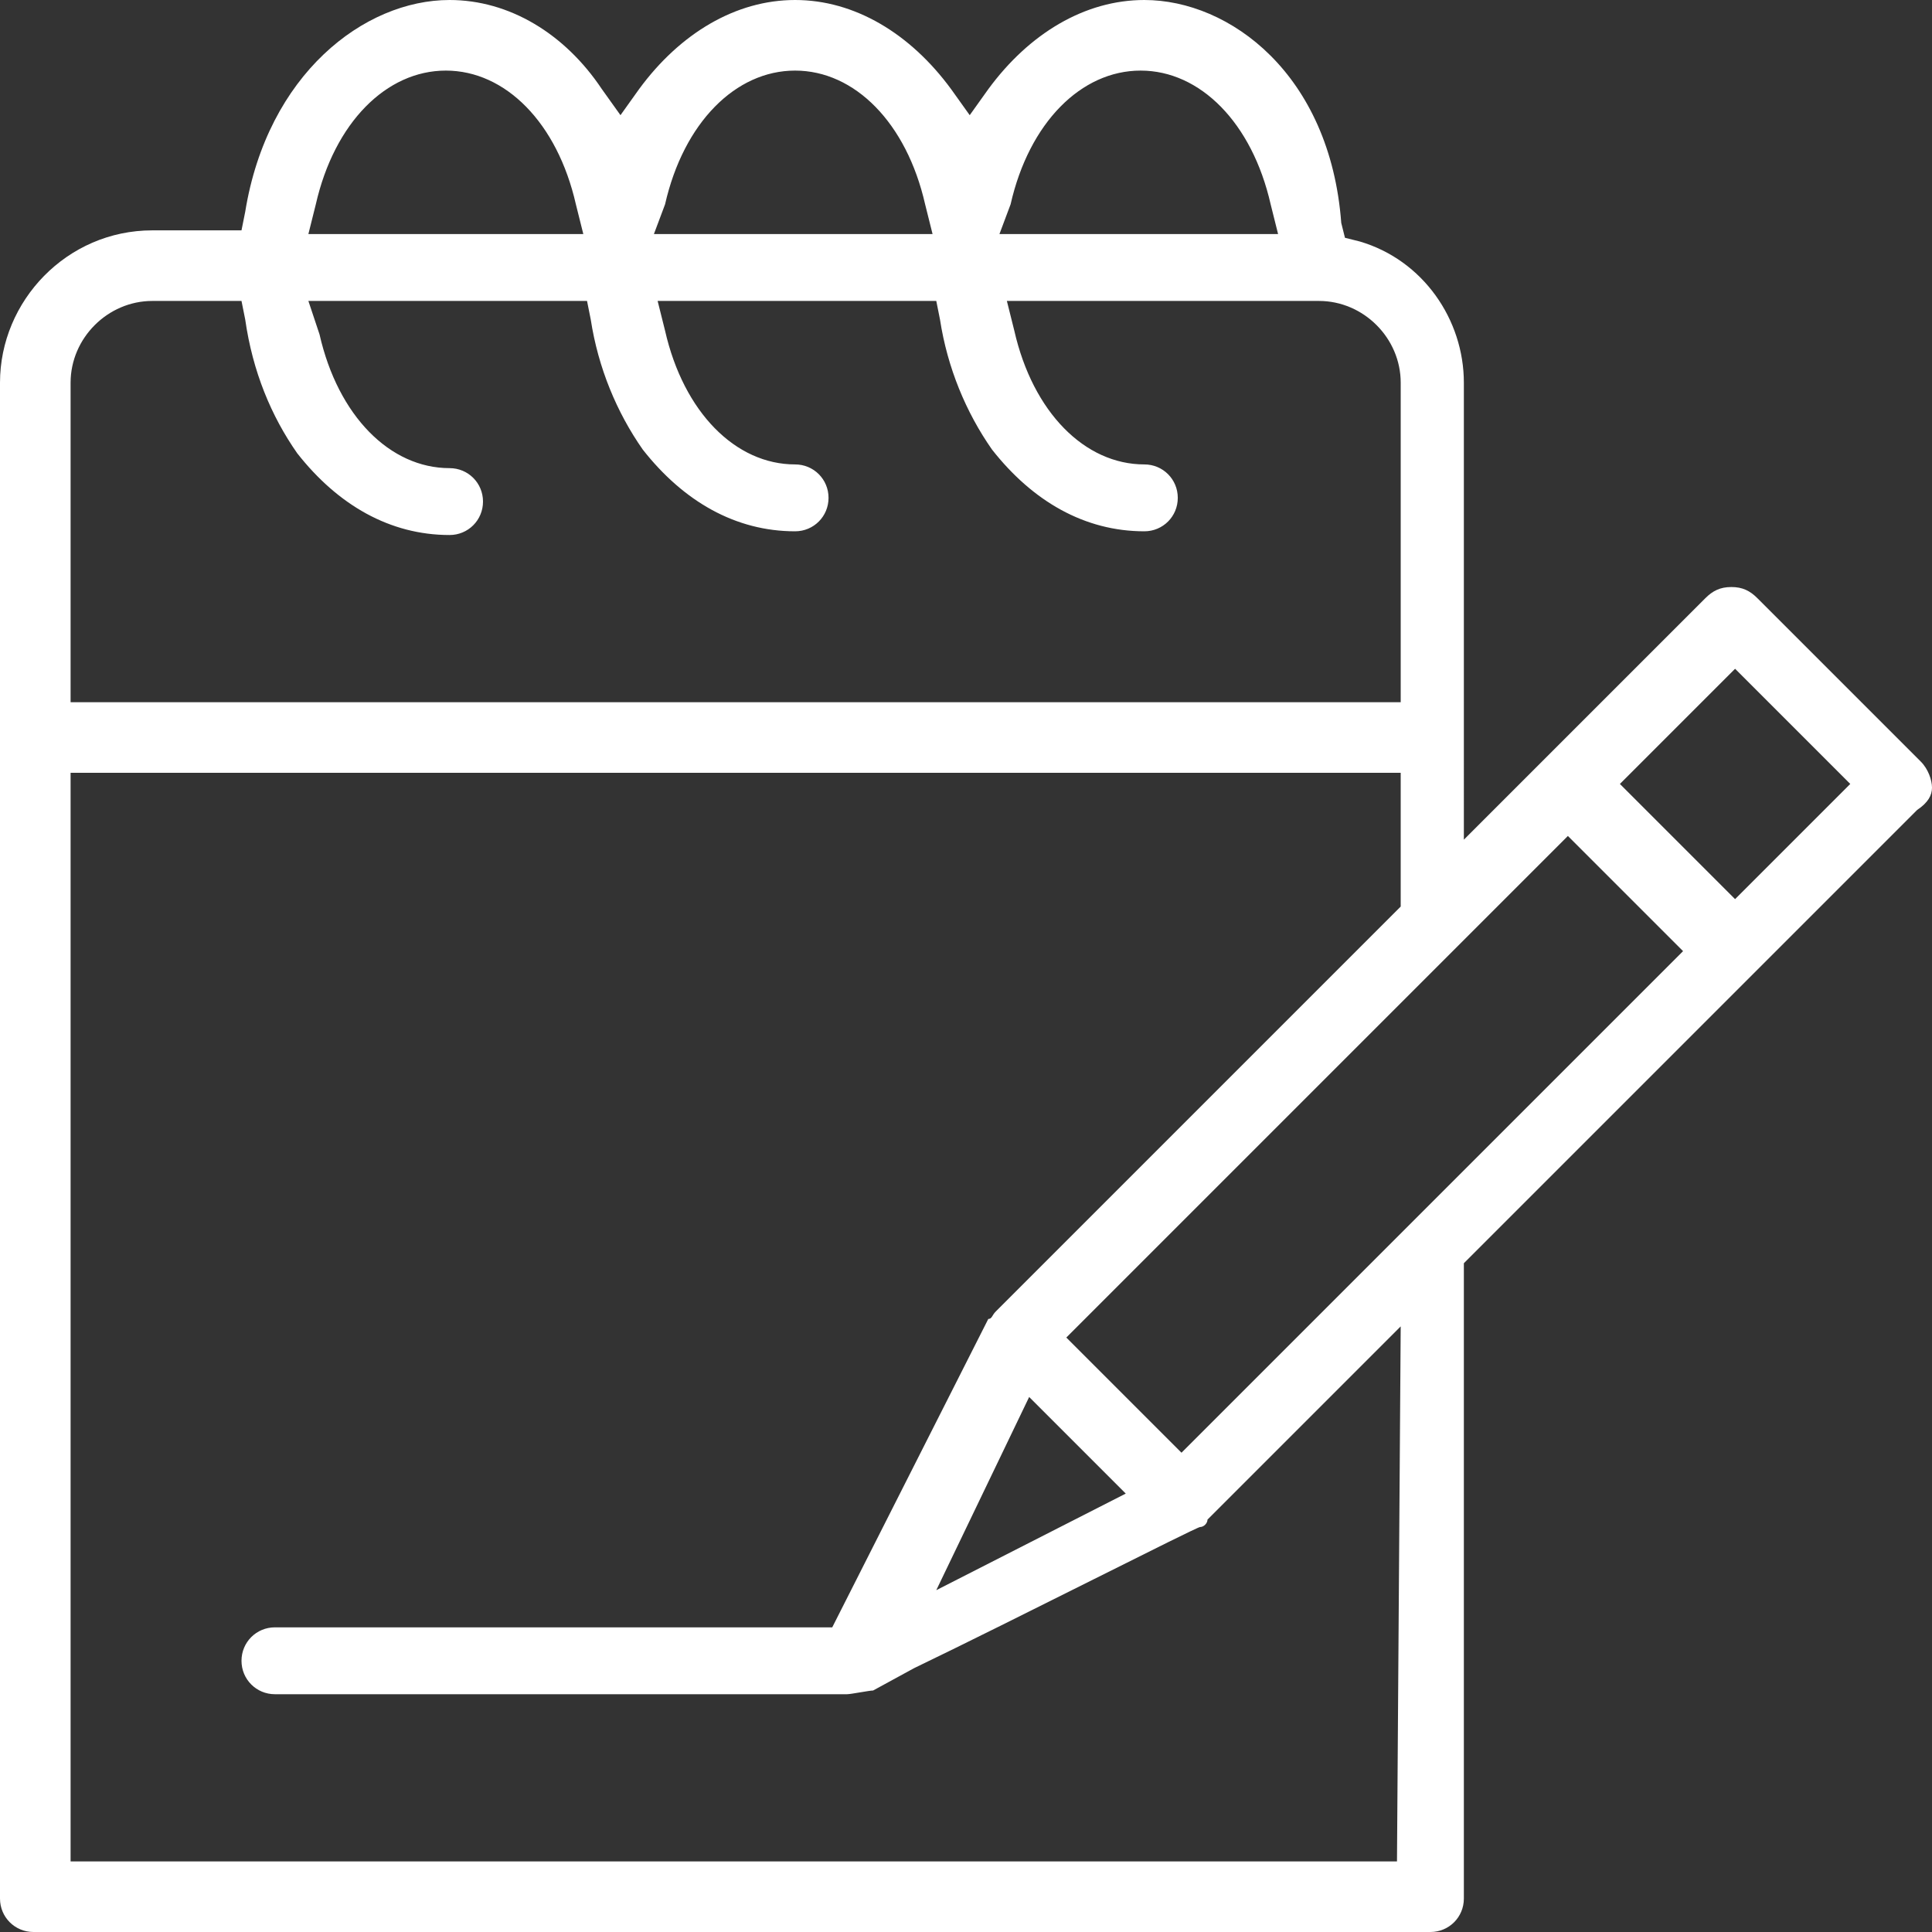 <?xml version="1.0" encoding="utf-8"?>
<!-- Generator: Adobe Illustrator 23.0.2, SVG Export Plug-In . SVG Version: 6.00 Build 0)  -->
<svg version="1.1" id="Layer_1" xmlns="http://www.w3.org/2000/svg" xmlns:xlink="http://www.w3.org/1999/xlink" x="0px" y="0px"
	 viewBox="0 0 52 52" style="enable-background:new 0 0 52 52;" xml:space="preserve">
<rect x="0" y="0" width="52" height="52" fill="#333333" stroke="none"/>
<style type="text/css">
	.st0{fill:#FFFFFF;}
</style>
<path class="st0" d="M52,21.2c0-0.2-0.1-0.5-0.3-0.7l-4.4-4.4c-0.2-0.2-0.4-0.3-0.7-0.3s-0.5,0.1-0.7,0.3l-6.5,6.5V10.3
	c0-1.7-1.1-3.3-2.8-3.8l-0.4-0.1l-0.1-0.4C35.8,2,33.1,0,30.8,0c-1.6,0-3.1,0.9-4.2,2.4l-0.5,0.7l-0.5-0.7C24.5,0.9,23,0,21.4,0
	c-1.6,0-3.1,0.9-4.2,2.4l-0.5,0.7l-0.5-0.7C15.2,0.9,13.7,0,12.1,0C9.8,0,7.2,2,6.6,5.7L6.5,6.2H4.1C1.8,6.2,0,8.1,0,10.3v40.8
	C0,51.6,0.4,52,0.9,52h37.6c0.5,0,0.9-0.4,0.9-0.9V34l12.2-12.2C51.9,21.6,52,21.4,52,21.2z M27.2,5.5c0.5-2.2,1.9-3.6,3.5-3.6
	c1.6,0,3,1.4,3.5,3.6l0.2,0.8h-7.5L27.2,5.5z M17.9,5.5c0.5-2.2,1.9-3.6,3.5-3.6c1.6,0,3,1.4,3.5,3.6l0.2,0.8h-7.5L17.9,5.5z
	 M8.5,5.5c0.5-2.2,1.9-3.6,3.5-3.6s3,1.4,3.5,3.6l0.2,0.8H8.3L8.5,5.5z M1.9,10.3c0-1.2,1-2.2,2.2-2.2h2.4l0.1,0.5
	C6.8,10,7.3,11.2,8,12.2c1.1,1.4,2.5,2.2,4.1,2.2c0.5,0,0.9-0.4,0.9-0.9c0-0.5-0.4-0.9-0.9-0.9c-1.6,0-3-1.4-3.5-3.6L8.3,8.1h7.5
	l0.1,0.5c0.2,1.3,0.7,2.5,1.4,3.5c1.1,1.4,2.5,2.2,4.1,2.2c0.5,0,0.9-0.4,0.9-0.9c0-0.5-0.4-0.9-0.9-0.9c-1.6,0-3-1.4-3.5-3.6
	l-0.2-0.8h7.5l0.1,0.5c0.2,1.3,0.7,2.5,1.4,3.5c1.1,1.4,2.5,2.2,4.1,2.2c0.5,0,0.9-0.4,0.9-0.9c0-0.5-0.4-0.9-0.9-0.9
	c-1.6,0-3-1.4-3.5-3.6l-0.2-0.8h8.4c1.2,0,2.2,1,2.2,2.2v8.6H1.9L1.9,10.3L1.9,10.3z M37.6,50.1H1.9V20.8h35.8v3.6L26.8,35.3
	c-0.1,0.1-0.1,0.2-0.2,0.2l-4.2,8.3h-15c-0.5,0-0.9,0.4-0.9,0.9s0.4,0.9,0.9,0.9h15.4c0.1,0,0.6-0.1,0.7-0.1l1.1-0.6
	c2.7-1.3,7.6-3.8,7.7-3.8c0.1,0,0.2-0.1,0.2-0.2l5.2-5.2L37.6,50.1L37.6,50.1z M27.7,37.6l2.6,2.6l-5.1,2.6L27.7,37.6z M31.8,39.1
	L28.7,36l13.5-13.5l3.1,3.1L31.8,39.1z M46.7,24.2l-3.1-3.1l3.1-3.1l3.1,3.1L46.7,24.2z"/>
</svg>

